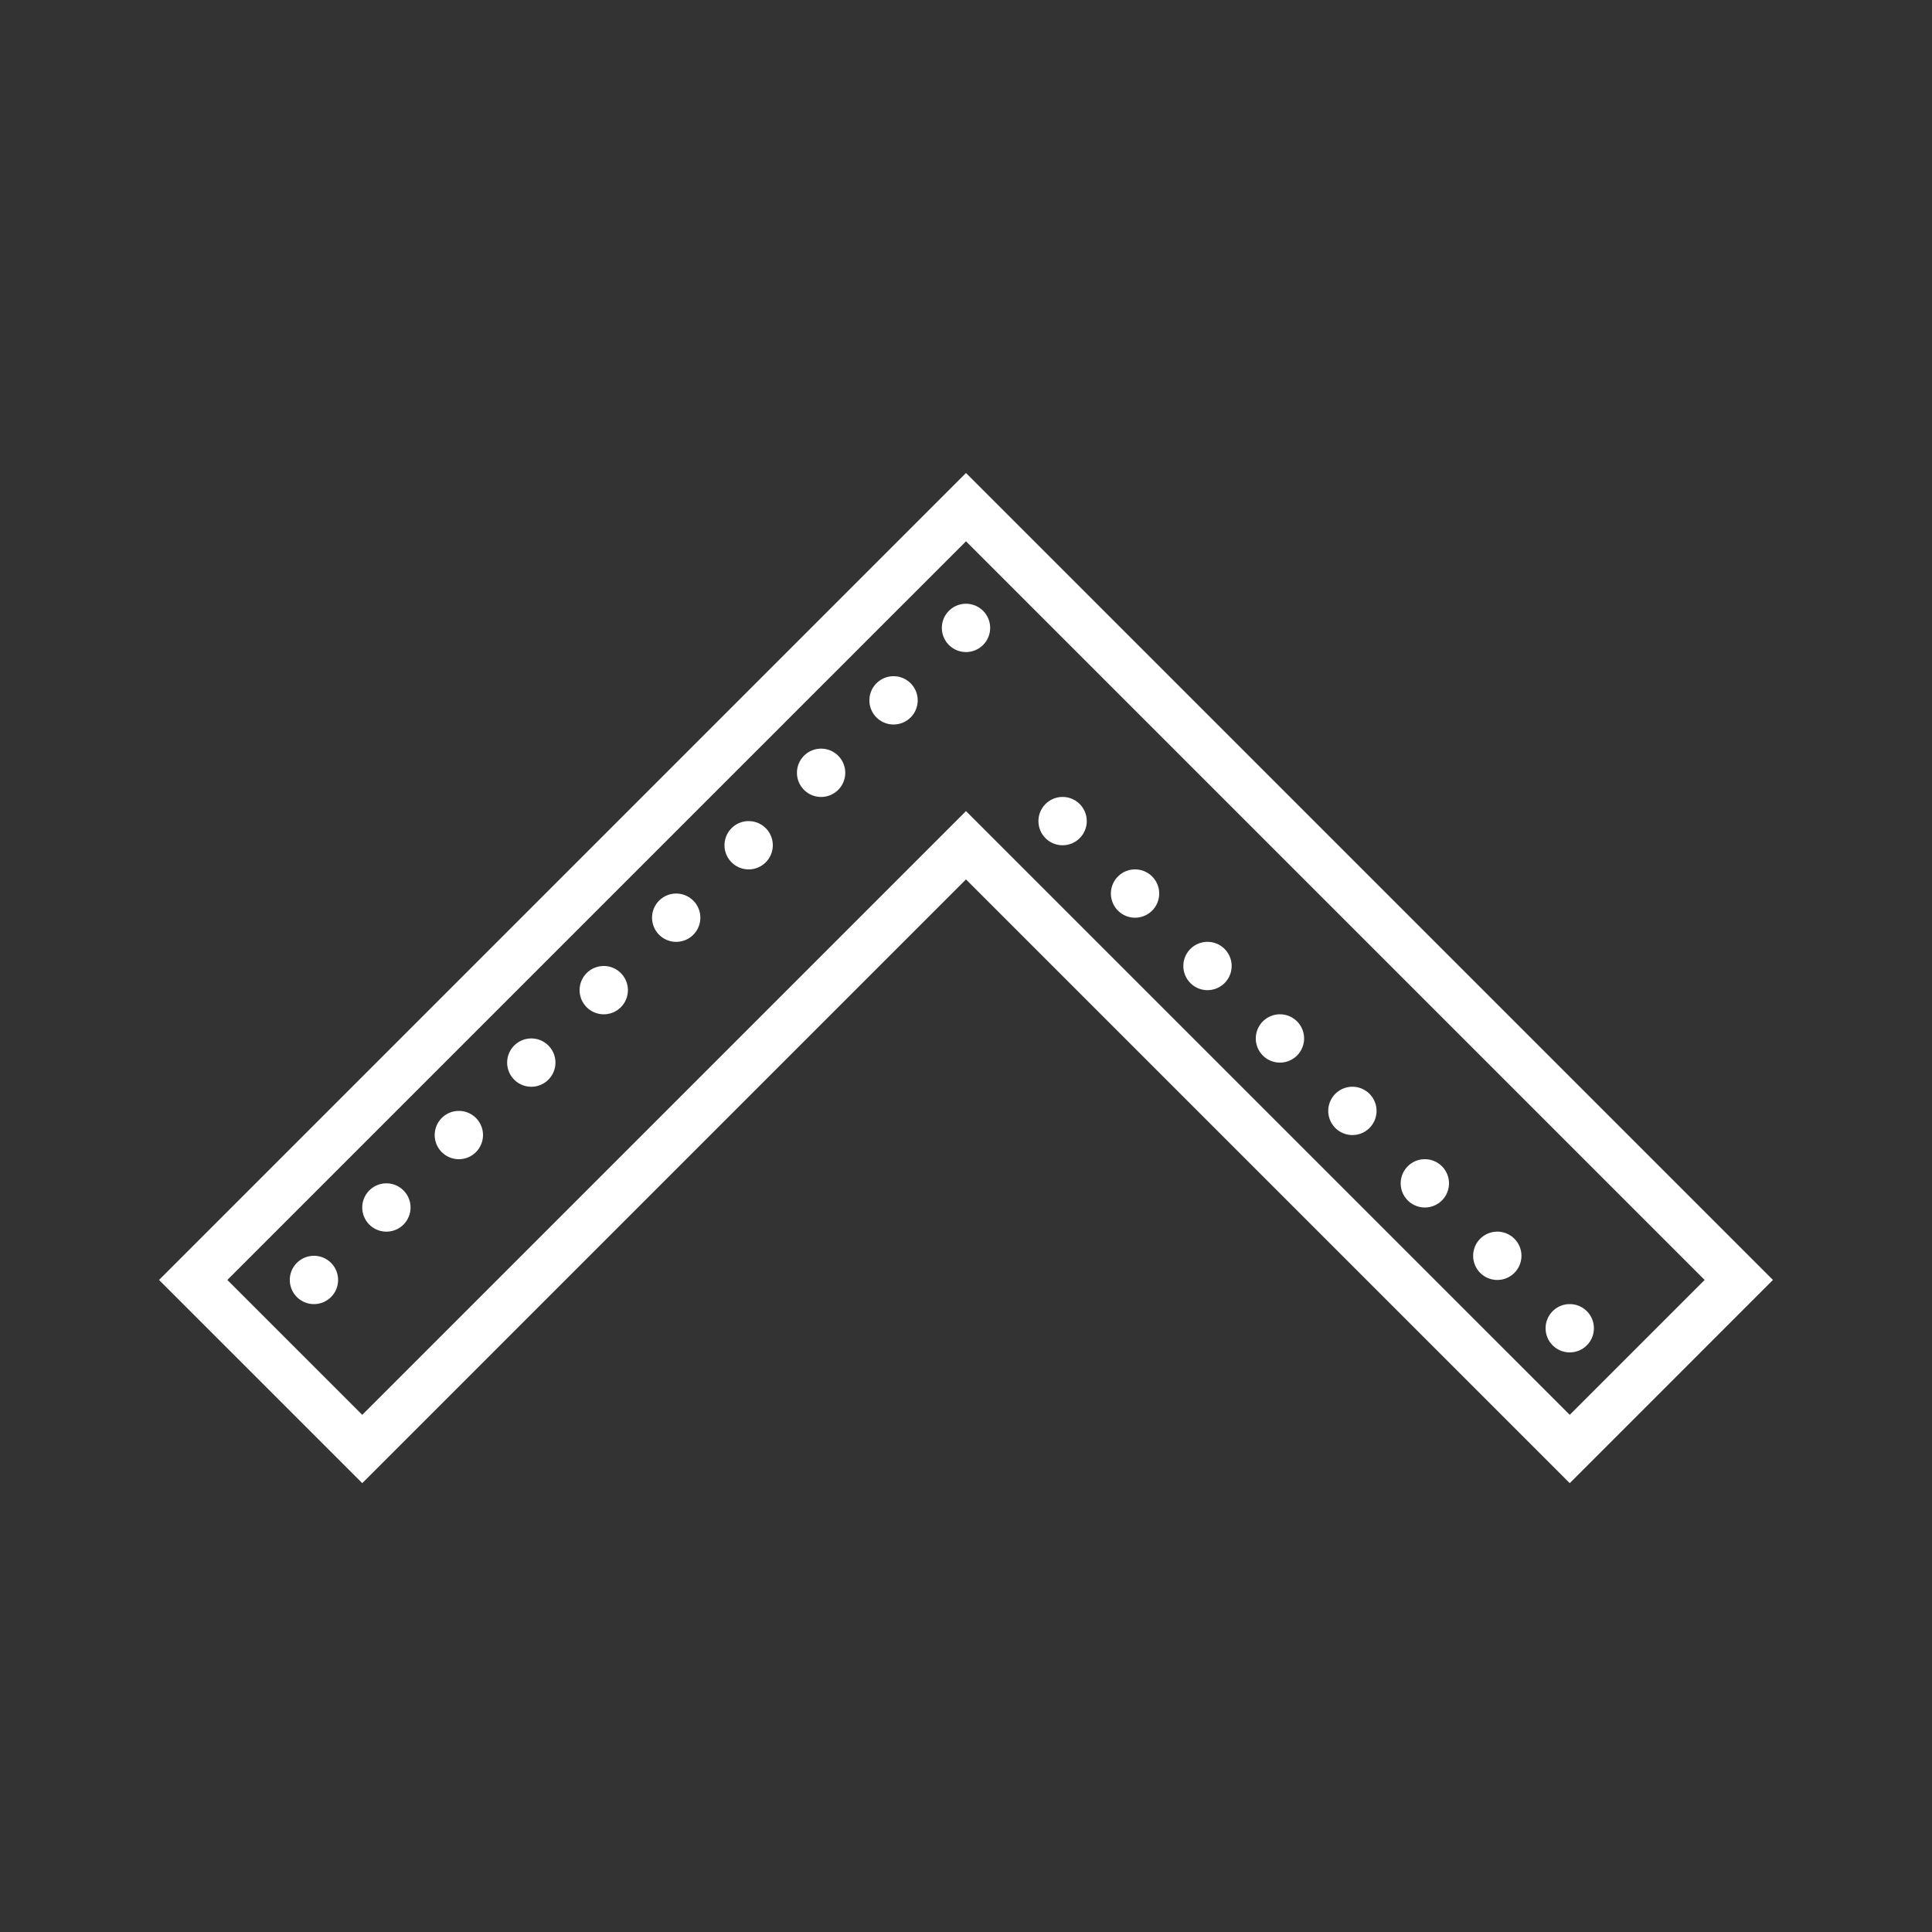 <svg xmlns="http://www.w3.org/2000/svg" viewBox="0 0 80 80">
  <rect x="0" y="0" width="80" height="80" fill="#333333" stroke="none"/>
  <path d="M40 19.586L6.586 53L15 61.414L40 36.414L65 61.414L73.414 53L40 19.586 z M 40 22.414L70.586 53L65 58.586L40 33.586L39.293 34.293L15 58.586L9.414 53L40 22.414 z M 40 25 A 1 1 0 0 0 39 26 A 1 1 0 0 0 40 27 A 1 1 0 0 0 41 26 A 1 1 0 0 0 40 25 z M 37 28 A 1 1 0 0 0 36 29 A 1 1 0 0 0 37 30 A 1 1 0 0 0 38 29 A 1 1 0 0 0 37 28 z M 34 31 A 1 1 0 0 0 33 32 A 1 1 0 0 0 34 33 A 1 1 0 0 0 35 32 A 1 1 0 0 0 34 31 z M 44 33 A 1 1 0 0 0 43 34 A 1 1 0 0 0 44 35 A 1 1 0 0 0 45 34 A 1 1 0 0 0 44 33 z M 31 34 A 1 1 0 0 0 30 35 A 1 1 0 0 0 31 36 A 1 1 0 0 0 32 35 A 1 1 0 0 0 31 34 z M 47 36 A 1 1 0 0 0 46 37 A 1 1 0 0 0 47 38 A 1 1 0 0 0 48 37 A 1 1 0 0 0 47 36 z M 28 37 A 1 1 0 0 0 27 38 A 1 1 0 0 0 28 39 A 1 1 0 0 0 29 38 A 1 1 0 0 0 28 37 z M 50 39 A 1 1 0 0 0 49 40 A 1 1 0 0 0 50 41 A 1 1 0 0 0 51 40 A 1 1 0 0 0 50 39 z M 25 40 A 1 1 0 0 0 24 41 A 1 1 0 0 0 25 42 A 1 1 0 0 0 26 41 A 1 1 0 0 0 25 40 z M 53 42 A 1 1 0 0 0 52 43 A 1 1 0 0 0 53 44 A 1 1 0 0 0 54 43 A 1 1 0 0 0 53 42 z M 22 43 A 1 1 0 0 0 21 44 A 1 1 0 0 0 22 45 A 1 1 0 0 0 23 44 A 1 1 0 0 0 22 43 z M 56 45 A 1 1 0 0 0 55 46 A 1 1 0 0 0 56 47 A 1 1 0 0 0 57 46 A 1 1 0 0 0 56 45 z M 19 46 A 1 1 0 0 0 18 47 A 1 1 0 0 0 19 48 A 1 1 0 0 0 20 47 A 1 1 0 0 0 19 46 z M 59 48 A 1 1 0 0 0 58 49 A 1 1 0 0 0 59 50 A 1 1 0 0 0 60 49 A 1 1 0 0 0 59 48 z M 16 49 A 1 1 0 0 0 15 50 A 1 1 0 0 0 16 51 A 1 1 0 0 0 17 50 A 1 1 0 0 0 16 49 z M 62 51 A 1 1 0 0 0 61 52 A 1 1 0 0 0 62 53 A 1 1 0 0 0 63 52 A 1 1 0 0 0 62 51 z M 13 52 A 1 1 0 0 0 12 53 A 1 1 0 0 0 13 54 A 1 1 0 0 0 14 53 A 1 1 0 0 0 13 52 z M 65 54 A 1 1 0 0 0 64 55 A 1 1 0 0 0 65 56 A 1 1 0 0 0 66 55 A 1 1 0 0 0 65 54 z" fill="#FFFFFF" />
</svg>